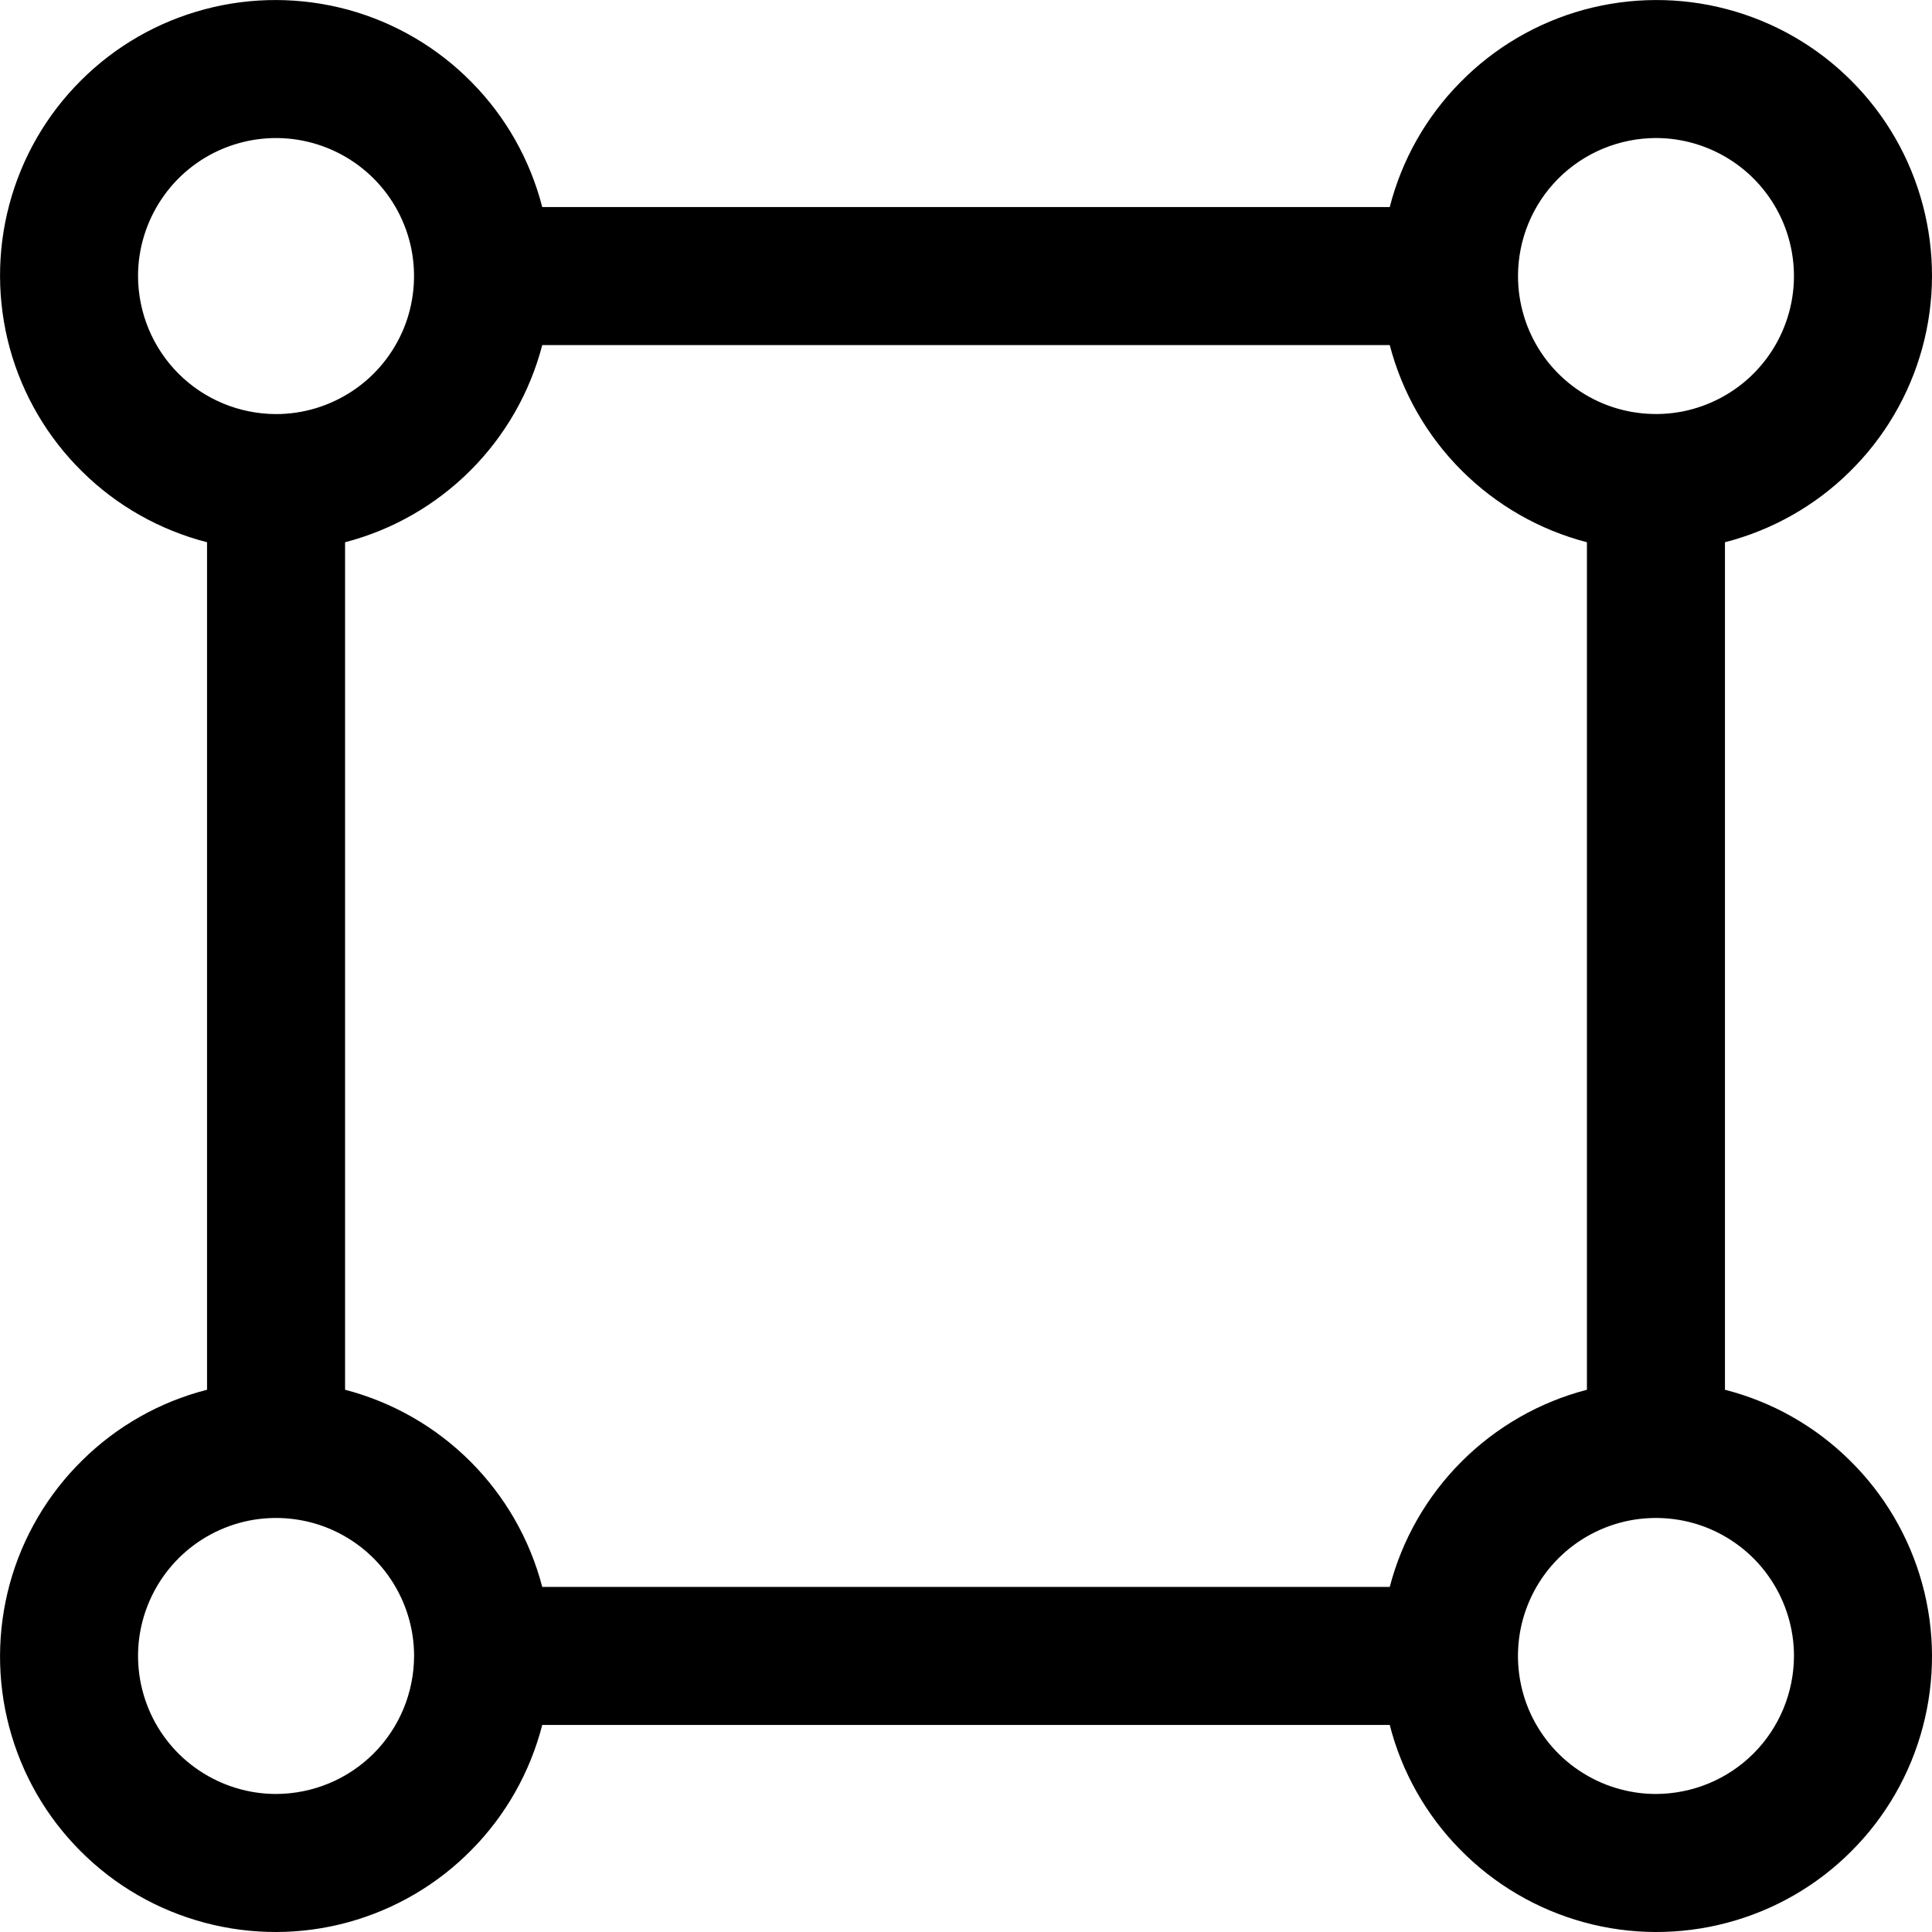 <svg width="18" height="18" viewBox="0 0 18 18" fill="none" xmlns="http://www.w3.org/2000/svg">
<path d="M16.071 12.948V5.052C16.51 4.939 16.911 4.713 17.233 4.395C17.556 4.078 17.789 3.681 17.909 3.244C18.029 2.807 18.03 2.346 17.914 1.909C17.798 1.471 17.569 1.072 17.248 0.752C16.928 0.431 16.529 0.202 16.091 0.086C15.654 -0.03 15.193 -0.028 14.756 0.091C14.319 0.211 13.922 0.444 13.605 0.767C13.287 1.089 13.06 1.49 12.948 1.929H5.052C4.939 1.49 4.713 1.089 4.395 0.767C4.078 0.444 3.681 0.211 3.244 0.091C2.807 -0.028 2.346 -0.03 1.909 0.086C1.471 0.202 1.072 0.431 0.752 0.752C0.431 1.072 0.202 1.471 0.086 1.909C-0.03 2.346 -0.028 2.807 0.091 3.244C0.211 3.681 0.444 4.078 0.767 4.395C1.089 4.713 1.49 4.939 1.929 5.052V12.948C1.49 13.06 1.089 13.287 0.767 13.605C0.444 13.922 0.211 14.319 0.091 14.756C-0.028 15.193 -0.03 15.654 0.086 16.091C0.202 16.529 0.431 16.928 0.752 17.248C1.072 17.569 1.471 17.798 1.909 17.914C2.346 18.03 2.807 18.029 3.244 17.909C3.681 17.789 4.078 17.556 4.395 17.233C4.713 16.911 4.939 16.51 5.052 16.071H12.948C13.06 16.51 13.287 16.911 13.605 17.233C13.922 17.556 14.319 17.789 14.756 17.909C15.193 18.029 15.654 18.03 16.091 17.914C16.529 17.798 16.928 17.569 17.248 17.248C17.569 16.928 17.798 16.529 17.914 16.091C18.03 15.654 18.029 15.193 17.909 14.756C17.789 14.319 17.556 13.922 17.233 13.605C16.911 13.287 16.51 13.06 16.071 12.948ZM15.428 1.286C15.682 1.286 15.931 1.362 16.142 1.503C16.354 1.644 16.518 1.845 16.616 2.08C16.713 2.315 16.739 2.573 16.689 2.823C16.639 3.072 16.517 3.301 16.337 3.481C16.157 3.661 15.928 3.783 15.679 3.833C15.43 3.882 15.171 3.857 14.936 3.76C14.701 3.662 14.5 3.498 14.359 3.286C14.218 3.075 14.143 2.826 14.143 2.572C14.143 2.231 14.278 1.904 14.519 1.663C14.76 1.422 15.087 1.287 15.428 1.286ZM1.286 2.572C1.286 2.318 1.362 2.069 1.503 1.858C1.644 1.646 1.845 1.481 2.08 1.384C2.315 1.287 2.573 1.261 2.823 1.311C3.072 1.361 3.301 1.483 3.481 1.663C3.661 1.843 3.783 2.072 3.833 2.321C3.882 2.57 3.857 2.829 3.76 3.064C3.662 3.299 3.498 3.5 3.286 3.641C3.075 3.782 2.826 3.858 2.572 3.858C2.231 3.857 1.904 3.722 1.663 3.481C1.422 3.24 1.287 2.913 1.286 2.572ZM2.572 16.714C2.318 16.714 2.069 16.638 1.858 16.497C1.646 16.356 1.481 16.155 1.384 15.92C1.287 15.685 1.261 15.427 1.311 15.177C1.361 14.928 1.483 14.699 1.663 14.519C1.843 14.339 2.072 14.217 2.321 14.167C2.57 14.118 2.829 14.143 3.064 14.24C3.299 14.338 3.5 14.502 3.641 14.714C3.782 14.925 3.858 15.174 3.858 15.428C3.857 15.769 3.722 16.096 3.481 16.337C3.24 16.578 2.913 16.713 2.572 16.714ZM12.948 14.785H5.052C4.937 14.343 4.706 13.94 4.383 13.617C4.06 13.294 3.657 13.063 3.215 12.948V5.052C3.657 4.937 4.06 4.706 4.383 4.383C4.706 4.06 4.937 3.657 5.052 3.215H12.948C13.063 3.657 13.294 4.06 13.617 4.383C13.94 4.706 14.343 4.937 14.785 5.052V12.948C14.343 13.063 13.94 13.294 13.617 13.617C13.294 13.94 13.063 14.343 12.948 14.785ZM15.428 16.714C15.174 16.714 14.925 16.638 14.714 16.497C14.502 16.356 14.338 16.155 14.24 15.92C14.143 15.685 14.118 15.427 14.167 15.177C14.217 14.928 14.339 14.699 14.519 14.519C14.699 14.339 14.928 14.217 15.177 14.167C15.427 14.118 15.685 14.143 15.92 14.24C16.155 14.338 16.356 14.502 16.497 14.714C16.638 14.925 16.714 15.174 16.714 15.428C16.713 15.769 16.578 16.096 16.337 16.337C16.096 16.578 15.769 16.713 15.428 16.714Z" fill="black"/>
</svg>
